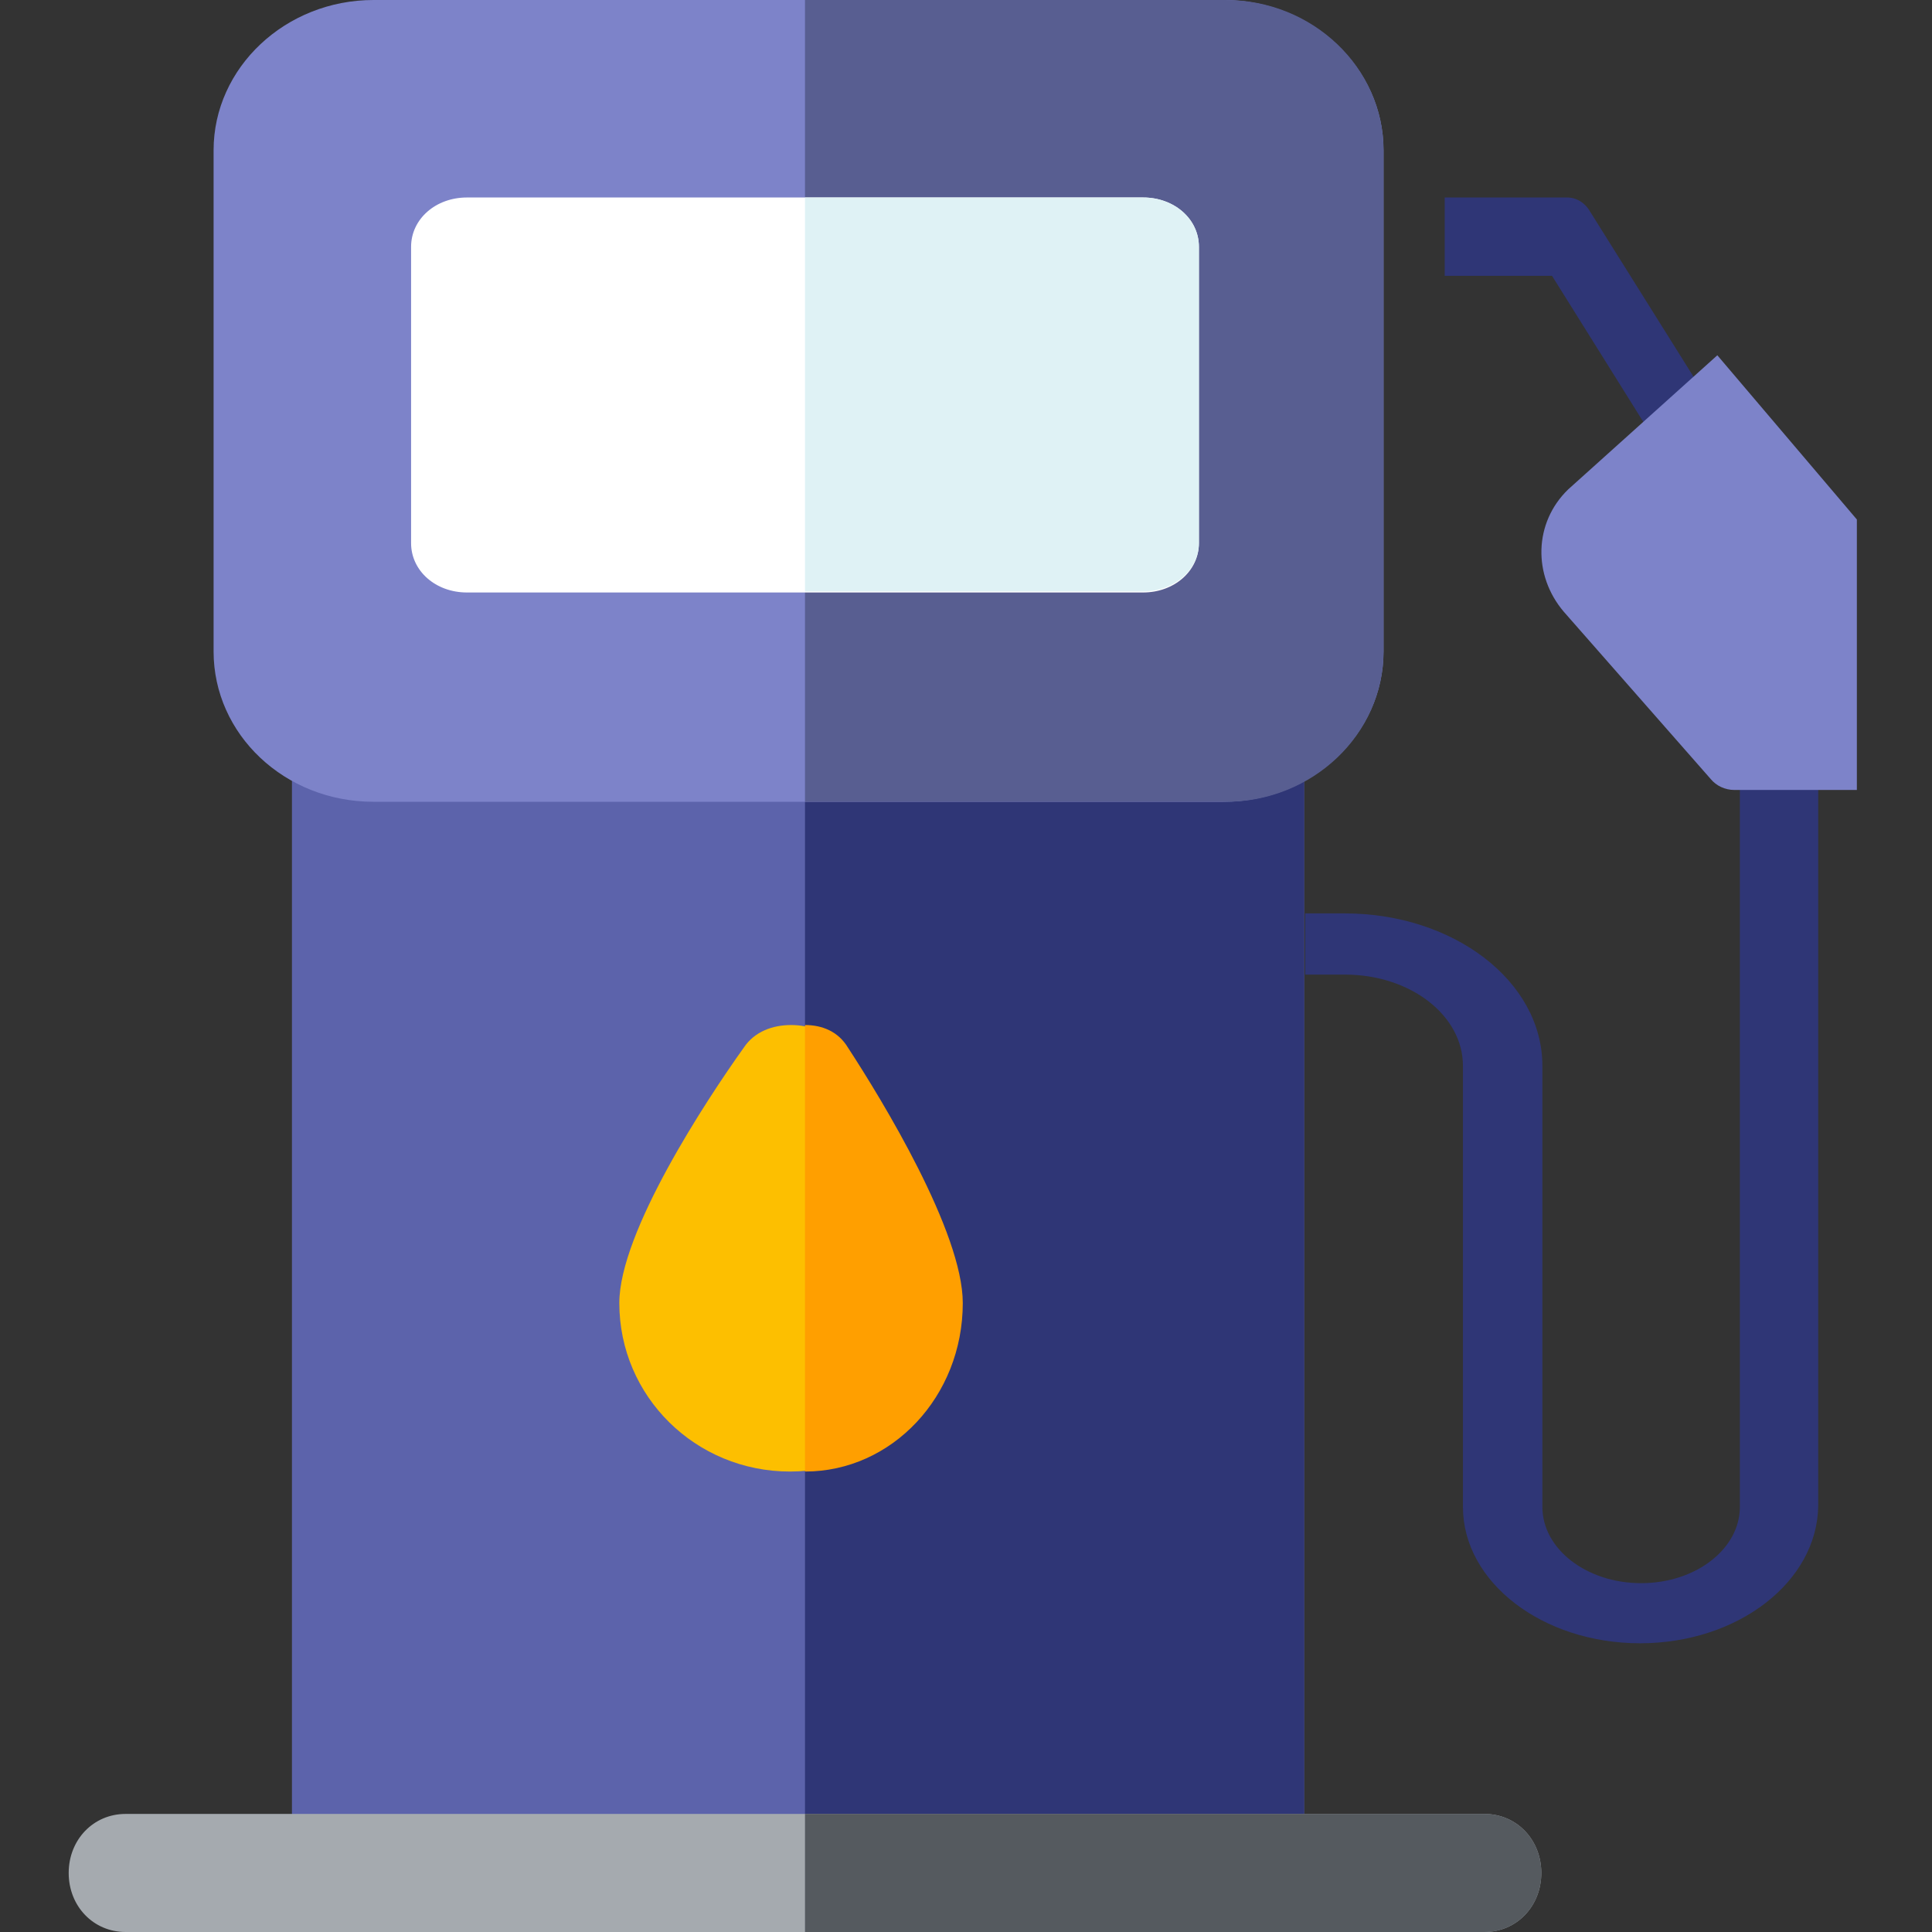 <?xml version="1.0" encoding="utf-8"?>
<!-- Generator: Adobe Illustrator 23.0.4, SVG Export Plug-In . SVG Version: 6.00 Build 0)  -->
<svg version="1.1" id="Layer_1" xmlns="http://www.w3.org/2000/svg" xmlns:xlink="http://www.w3.org/1999/xlink" x="0px" y="0px"
	 viewBox="0 0 180 180" style="enable-background:new 0 0 180 180;" xml:space="preserve">
<rect x="0" y="0" width="180" height="180" fill="#333333" stroke="none"/>
<style type="text/css">
	.st0{fill:#5C63AB;}
	.st1{fill:#2F3676;}
	.st2{fill:#7D83C9;}
	.st3{fill:#FDBF00;}
	.st4{fill:#A5AAAF;}
	.st5{fill:#585E91;}
	.st6{fill:#FF9F00;}
	.st7{fill:#555A5F;}
	.st8{fill:#FFFFFF;}
	.st9{fill:#DFF2F5;}
</style>
<g>
	<path class="st0" d="M121.5,61.3v112.6H27.2V61.3c0-3.5,2.3-6.2,5.2-6.2h83.8C119.2,55.1,121.5,57.8,121.5,61.3z"/>
	<path class="st1" d="M121.5,70.6v103.3H75v-109h41.4C119.3,64.9,121.5,67.4,121.5,70.6z"/>
	<path class="st2" d="M114,0H34.8c-8.2,0-14.9,6.3-14.9,14v46.7c0,7.7,6.6,14,14.9,14H114c8.2,0,14.9-6.3,14.9-14V14
		C128.9,6.3,122.2,0,114,0z"/>
	<path class="st3" d="M78.1,97.6c-1-1.5-2.7-2.1-4.4-2.1c-1.7,0-3.4,0.6-4.4,2.1c-3.5,4.9-11.6,17.2-11.6,23.8
		c0,8.7,7.1,15.7,15.9,15.7s15.9-7,15.9-15.7C89.7,114.8,81.6,102.5,78.1,97.6z"/>
	<path class="st4" d="M143.6,174.5c0,3.1-2.3,5.5-5.3,5.5H11.7c-3,0-5.3-2.4-5.3-5.5c0-3.1,2.3-5.5,5.3-5.5h126.6
		C141.3,169,143.6,171.4,143.6,174.5z"/>
	<path class="st5" d="M128.9,14v46.7c0,7.7-6.6,14-14.7,14H75V0h39.2C122.3,0,128.9,6.3,128.9,14z"/>
	<path class="st6" d="M75,137.1V95.5c1.6,0,3.1,0.6,4,2.1c3.2,4.9,10.7,17.2,10.7,23.8C89.7,130.1,83.1,137.1,75,137.1z"/>
	<path class="st7" d="M143.6,174.5c0,3.1-2.3,5.5-5.3,5.5H75v-11h63.3C141.3,169,143.6,171.4,143.6,174.5z"/>
	<path class="st8" d="M106.5,18.4h-63c-2.9,0-5.2,2-5.2,4.6v27.6c0,2.6,2.3,4.6,5.2,4.6h63c2.9,0,5.2-2,5.2-4.6V23
		C111.7,20.4,109.4,18.4,106.5,18.4L106.5,18.4z"/>
	<path class="st9" d="M106.5,55.1H75V18.4h31.5c2.9,0,5.2,2,5.2,4.6v27.6C111.7,53.1,109.4,55.1,106.5,55.1L106.5,55.1z"/>
	<g>
		<path class="st1" d="M152.8,153.1c-9.1,0-16.5-5.7-16.5-12.7V99.3c0-4.7-4.9-8.5-11-8.5h-3.7v-5.7h3.7c10.1,0,18.4,6.3,18.4,14.2
			v41.1c0,3.9,4.1,7.1,9.2,7.1s9.2-3.2,9.2-7.1V70.9h7.3v69.4C169.3,147.4,161.9,153.1,152.8,153.1z M155.1,42.5l-10.5-16.8h-10
			v-7.3h11.4c0.9,0,1.7,0.5,2.2,1.4l11.4,18.2L155.1,42.5L155.1,42.5z"/>
	</g>
	<path class="st2" d="M160,33.1l-13.9,12.5c-3.2,3.1-3.3,8-0.4,11.4l13.7,15.6c0.5,0.6,1.3,1,2.2,1H173V48.4L160,33.1z"/>
</g>
</svg>
